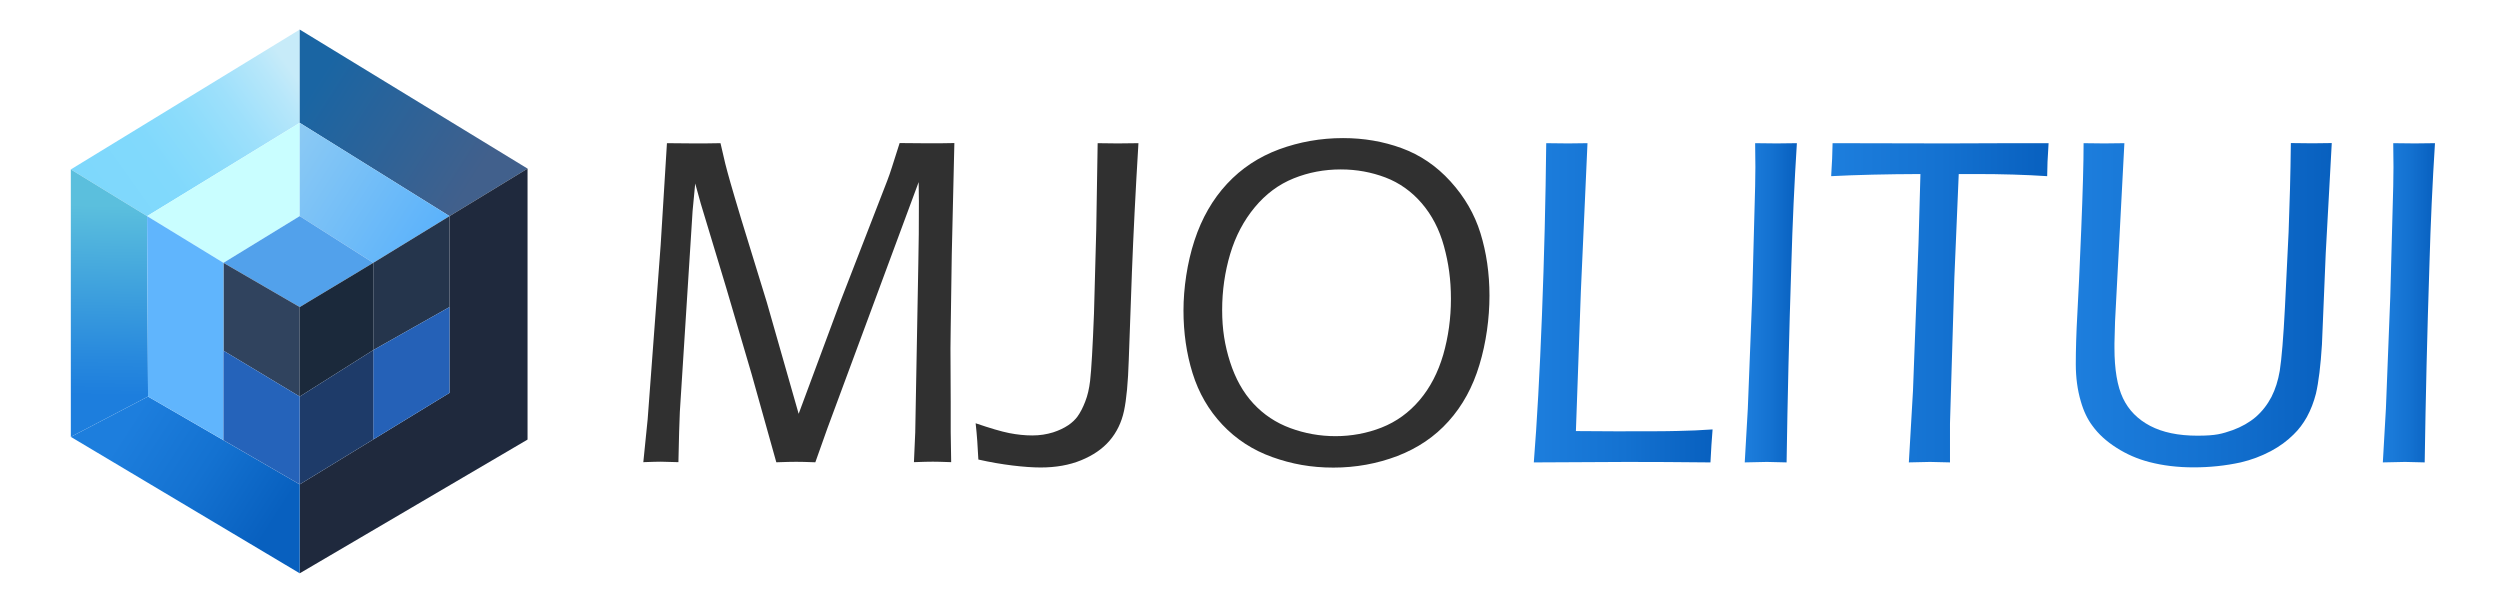 <?xml version="1.0" encoding="UTF-8"?>
<svg id="Capa_1" xmlns="http://www.w3.org/2000/svg" version="1.1" xmlns:xlink="http://www.w3.org/1999/xlink" viewBox="0 0 2114.5 500">
  <!-- Generator: Adobe Illustrator 29.0.0, SVG Export Plug-In . SVG Version: 2.1.0 Build 186)  -->
  <defs>
    <style>
      .st0 {
        fill: url(#Degradado_sin_nombre_5);
      }

      .st1 {
        fill: #2563ba;
      }

      .st2 {
        fill: url(#Degradado_sin_nombre_34);
      }

      .st3 {
        fill: #c9feff;
      }

      .st4 {
        fill: #1b293b;
      }

      .st5 {
        fill: #2561b7;
      }

      .st6 {
        fill: #303030;
      }

      .st7 {
        fill: url(#Degradado_sin_nombre_4);
      }

      .st8 {
        fill: #1f293d;
      }

      .st9 {
        fill: url(#Degradado_sin_nombre_2);
      }

      .st10 {
        fill: url(#Degradado_sin_nombre_32);
      }

      .st11 {
        fill: url(#Degradado_sin_nombre_35);
      }

      .st12 {
        fill: #30435e;
      }

      .st13 {
        fill: url(#Degradado_sin_nombre_3);
      }

      .st14 {
        fill: url(#Degradado_sin_nombre);
      }

      .st15 {
        fill: #52a1eb;
      }

      .st16 {
        fill: #60b5fd;
      }

      .st17 {
        fill: #25354c;
      }

      .st18 {
        fill: url(#Degradado_sin_nombre_33);
      }

      .st19 {
        fill: url(#Degradado_sin_nombre_31);
      }

      .st20 {
        fill: #1e3b69;
      }
    </style>
    <linearGradient id="Degradado_sin_nombre" data-name="Degradado sin nombre" x1="246.8" y1="639.6" x2="89" y2="751.7" gradientTransform="translate(0 -580)" gradientUnits="userSpaceOnUse">
      <stop offset="0" stop-color="#c7ebf9"/>
      <stop offset=".1" stop-color="#b7e7fa"/>
      <stop offset=".3" stop-color="#9ee0fb"/>
      <stop offset=".5" stop-color="#8cdcfb"/>
      <stop offset=".7" stop-color="#81d9fc"/>
      <stop offset="1" stop-color="#7ed8fc"/>
    </linearGradient>
    <linearGradient id="Degradado_sin_nombre_2" data-name="Degradado sin nombre 2" x1="267.3" y1="650.7" x2="398.8" y2="734.4" gradientTransform="translate(0 -580)" gradientUnits="userSpaceOnUse">
      <stop offset="0" stop-color="#1a65a3"/>
      <stop offset="1" stop-color="#41608c"/>
    </linearGradient>
    <linearGradient id="Degradado_sin_nombre_3" data-name="Degradado sin nombre 3" x1="108.9" y1="938.9" x2="233" y2="1018.6" gradientTransform="translate(0 -580)" gradientUnits="userSpaceOnUse">
      <stop offset="0" stop-color="#1d7edd"/>
      <stop offset=".5" stop-color="#1472d1"/>
      <stop offset="1" stop-color="#0860bf"/>
    </linearGradient>
    <linearGradient id="Degradado_sin_nombre_4" data-name="Degradado sin nombre 4" x1="91.1" y1="914.5" x2="93.6" y2="753.8" gradientTransform="translate(0 -580)" gradientUnits="userSpaceOnUse">
      <stop offset="0" stop-color="#1d7edd"/>
      <stop offset=".2" stop-color="#2889dd"/>
      <stop offset="1" stop-color="#5bbfdd"/>
    </linearGradient>
    <linearGradient id="Degradado_sin_nombre_5" data-name="Degradado sin nombre 5" x1="236" y1="711.4" x2="361.9" y2="791.5" gradientTransform="translate(0 -580)" gradientUnits="userSpaceOnUse">
      <stop offset="0" stop-color="#8ccaf4"/>
      <stop offset="1" stop-color="#5bb2fb"/>
    </linearGradient>
    <linearGradient id="Degradado_sin_nombre_31" data-name="Degradado sin nombre 3" x1="1297.3" y1="256.1" x2="1448.4" y2="256.1" gradientTransform="matrix(1,0,0,1,0,0)" xlink:href="#Degradado_sin_nombre_3"/>
    <linearGradient id="Degradado_sin_nombre_32" data-name="Degradado sin nombre 3" x1="1475.7" y1="256.1" x2="1519.7" y2="256.1" gradientTransform="matrix(1,0,0,1,0,0)" xlink:href="#Degradado_sin_nombre_3"/>
    <linearGradient id="Degradado_sin_nombre_33" data-name="Degradado sin nombre 3" x1="1548.8" y1="256.1" x2="1732.8" y2="256.1" gradientTransform="matrix(1,0,0,1,0,0)" xlink:href="#Degradado_sin_nombre_3"/>
    <linearGradient id="Degradado_sin_nombre_34" data-name="Degradado sin nombre 3" x1="1755.5" y1="258.3" x2="1972.1" y2="258.3" gradientTransform="matrix(1,0,0,1,0,0)" xlink:href="#Degradado_sin_nombre_3"/>
    <linearGradient id="Degradado_sin_nombre_35" data-name="Degradado sin nombre 3" x1="2015.4" y1="256.1" x2="2059.5" y2="256.1" gradientTransform="matrix(1,0,0,1,0,0)" xlink:href="#Degradado_sin_nombre_3"/>
  </defs>
  <g id="Capa_2">
    <polygon class="st14" points="59.9 143.3 253.5 25 253.5 103.9 124.4 182.8 59.9 143.3"/>
    <polygon class="st9" points="446.2 142.6 380.2 182.8 253.5 103.9 253.5 25 446.2 142.6"/>
    <polygon class="st8" points="380.2 182.8 380.2 332.3 253.5 409.7 253.5 484.9 446.2 371.8 446.2 142.6 380.2 182.8"/>
    <polygon class="st13" points="125.2 335.4 253.5 409.7 253.5 484.9 59.9 369.5 125.2 335.4"/>
    <polygon class="st7" points="124.4 182.8 125.2 335.4 59.9 369.5 59.9 143.3 124.4 182.8"/>
    <polygon class="st3" points="253.5 182.8 253.5 103.9 124.4 182.8 189 222.3 253.5 182.8"/>
    <polygon class="st0" points="315.7 222.3 253.5 182.8 253.5 103.9 380.2 182.8 315.7 222.3"/>
    <polygon class="st15" points="253.5 259.7 315.7 222.3 253.5 182.8 189 222.3 253.5 259.7"/>
    <polygon class="st12" points="253.5 335.4 253.5 259.7 189 222.3 189 296.6 253.5 335.4"/>
    <polygon class="st4" points="315.7 296.1 253.5 335.4 253.5 259.7 315.7 222.3 315.7 296.1"/>
    <polygon class="st17" points="380.2 259.7 315.7 296.1 315.7 222.3 380.2 182.8 380.2 259.7"/>
    <polygon class="st16" points="189 296.6 189 372.3 125.2 335.4 124.4 182.8 189 222.3 189 296.6"/>
    <polygon class="st5" points="315.7 296.1 315.7 371.7 380.2 332.3 380.2 259.7 315.7 296.1"/>
    <polygon class="st20" points="253.5 335.4 315.7 296.1 315.7 371.7 253.5 409.7 253.5 335.4"/>
    <polygon class="st1" points="189 296.6 253.5 335.4 253.5 409.7 189 372.3 189 296.6"/>
  </g>
  <g>
    <path class="st6" d="M544.1,391.1l3.7-36.6,11-147.4,5.3-86c8.9.1,16.6.2,23.2.2s13.5,0,22.1-.2l4,17.2c1.2,4.6,2.6,10,4.4,16.2,1.8,6.2,4.8,16.6,9.2,31.1l21.6,70.2,26.9,94.2,35-94.2,39.9-102.9c1.4-3.7,2.8-7.6,4.1-11.8,1.3-4.2,3.5-10.8,6.4-20.1,7.6.1,15.5.2,23.8.2s14.1,0,22.5-.2l-2.2,94.3-.9,61.9c-.1,5.8-.2,11.6-.2,17.4l.2,45.3v25.5c0,2.9.1,11.4.4,25.5-7.8-.3-12.9-.4-15.5-.4s-9,.1-16,.4l1.1-25.1,2.6-142.4c.4-16,.5-33.7.5-53.2l-.2-16.2-77.2,208.3-10.2,28.7c-7.6-.3-13-.4-16.1-.4s-9.3.1-16.9.4l-20.9-74.6-21.6-73.4-21.4-70.8c-.9-3.2-2.5-8.8-4.7-17l-2.2,23.1-10.8,170.1c-.2,5.7-.4,11.3-.6,17-.2,5.7-.4,14.2-.6,25.5l-14.8-.4c-2.3,0-7.4.1-15.1.4Z"/>
    <path class="st6" d="M827.5,388.7c-.5-10.7-1.2-20.9-2.3-30.7,12.3,4.2,21.8,7,28.4,8.3,6.6,1.3,13.1,2,19.5,2s12-.9,17.6-2.6c4.9-1.6,9.2-3.6,12.9-6.1,3.1-2.1,5.6-4.5,7.6-7.1,2.6-3.6,4.8-7.9,6.7-12.9,2-5,3.3-10.8,4.1-17.4,1.1-9.5,2.2-28.6,3.3-57.2l1.9-70.3,1.2-73.6,16.9.2,17.6-.2c-2.5,41.2-4.3,77.4-5.5,108.7l-2.7,75c-.6,18.6-1.9,32.8-4,42.7-2.1,9.8-6.2,18.2-12.2,25.2s-14.1,12.5-24.1,16.6c-10,4.1-21.4,6.1-34.2,6.1s-32.9-2.2-52.6-6.7Z"/>
    <path class="st6" d="M1136,116.8c17.4,0,33.9,2.8,49.5,8.5,15.6,5.7,29.4,15,41.3,28.1,11.9,13.1,20.4,27.7,25.4,43.9s7.6,33.8,7.6,52.8-2.8,39.8-8.5,58.5c-5.6,18.7-14.3,34.6-26.1,47.7-11.7,13.1-26.2,22.8-43.3,29.4-17.1,6.5-35.2,9.8-54.1,9.8s-35.2-3-51.7-8.9c-16.5-5.9-30.6-15.1-42.2-27.4-11.6-12.3-20-26.8-25.2-43.5-5.2-16.7-7.7-34.4-7.7-53.1s3.1-40.3,9.3-59.2c6.2-18.9,15.4-34.9,27.6-48,12.2-13.1,26.8-22.7,44-29.1,17.2-6.3,35.2-9.5,54-9.5ZM1134.1,143.3c-14.1,0-27.4,2.5-40,7.6-12.6,5.1-23.5,13.2-32.8,24.4-9.3,11.2-16.3,24.4-20.8,39.5-4.5,15.1-6.8,31-6.8,47.4s2.2,29.9,6.7,44c4.5,14,11,25.7,19.7,35.1,8.7,9.4,19.1,16.3,31.3,20.8,12.2,4.5,24.9,6.8,38.2,6.8s26.6-2.4,39-7.3c12.4-4.9,23.1-12.6,32.1-23.2,9-10.6,15.6-23.4,20-38.4,4.3-15,6.5-30.8,6.5-47.2s-2-30.4-5.9-44.6c-3.9-14.2-10.2-26.3-18.8-36.3-8.6-10-18.9-17.3-30.7-21.8-11.9-4.5-24.4-6.8-37.7-6.8Z"/>
    <path class="st19" d="M1297.3,391.1c2.7-34,5-75.6,6.9-124.7,1.9-49.1,3.1-97.5,3.6-145.3,8.1.1,14.3.2,18.5.2l16.4-.2-5.6,125.3-4.2,118.2,33.5.2c24.9,0,42.4,0,52.6-.3,10.2-.2,20-.6,29.5-1.3-.7,8.4-1.3,17.7-1.8,27.9-26.7-.3-50.2-.4-70.6-.4l-78.7.4Z"/>
    <path class="st10" d="M1475.7,391.1l2.6-45.5,3.7-94.7,2.5-93.4c.1-5.4.2-10.8.2-16.2l-.2-20.2,18.2.2,17.1-.2c-2.1,33-3.7,67.4-4.7,103.3-1.9,57.5-3.2,113.1-4,166.7l-16.6-.4c-2.1,0-8.3.1-18.7.4Z"/>
    <path class="st18" d="M1614.5,391.1l3.5-60.5,4.7-125.4,1.6-58c-28.7.1-53.9.7-75.5,1.8.7-10.5,1.1-19.8,1.2-27.9,29.8.1,62,.2,96.5.2l56.3-.2h29.9c-.8,11.7-1.2,21-1.2,27.9-18.2-1.2-38.3-1.8-60.4-1.8h-14.4l-3.7,87.6-3.7,123.3v33l-16.9-.4c-1.5,0-7.5.1-18,.4Z"/>
    <path class="st2" d="M1762.2,121.1l17.5.2,17.1-.2-7.9,150.9-.5,18.4v3.8c0,18.3,2.4,32.5,7.2,42.6,4.8,10.1,12.5,17.9,23,23.4,10.5,5.5,23.8,8.3,39.9,8.3s20.8-1.6,29.9-4.7c7.6-2.8,14.1-6.5,19.5-11.1,5.3-4.6,9.8-10.3,13.3-17,3.3-6.5,5.6-13.8,7-22,1.6-10.3,3.1-28.2,4.4-53.8l3.1-63.7c.9-23.5,1.6-48.5,1.9-75.2l18.2.2,16.4-.2-5.1,93.2-3.2,77.1c-1.1,17.9-2.8,31.8-5.1,41.7-1.8,7-4.3,13.6-7.7,19.8-3.1,5.5-6.8,10.5-11.3,14.8-5.3,5.3-11.7,10-19.2,14-8,4.2-16.4,7.4-25.4,9.5-12.8,2.8-26.1,4.2-39.8,4.2s-25.9-1.5-37.5-4.5c-10.1-2.6-19.4-6.7-27.8-12.1-8.5-5.4-15.2-11.5-20.2-18.4-4.2-5.5-7.6-12.5-10-21-2.8-9.5-4.2-20-4.2-31.4s.4-26.3,1.3-42.1c.9-15.8,2-39.7,3.3-71.6,1.3-31.9,2-56.3,2-73.2Z"/>
    <path class="st11" d="M2015.4,391.1l2.6-45.5,3.7-94.7,2.5-93.4c.1-5.4.2-10.8.2-16.2l-.2-20.2,18.2.2,17.1-.2c-2.1,33-3.7,67.4-4.7,103.3-1.9,57.5-3.2,113.1-4,166.7l-16.6-.4c-2.1,0-8.3.1-18.7.4Z"/>
  </g>
</svg>